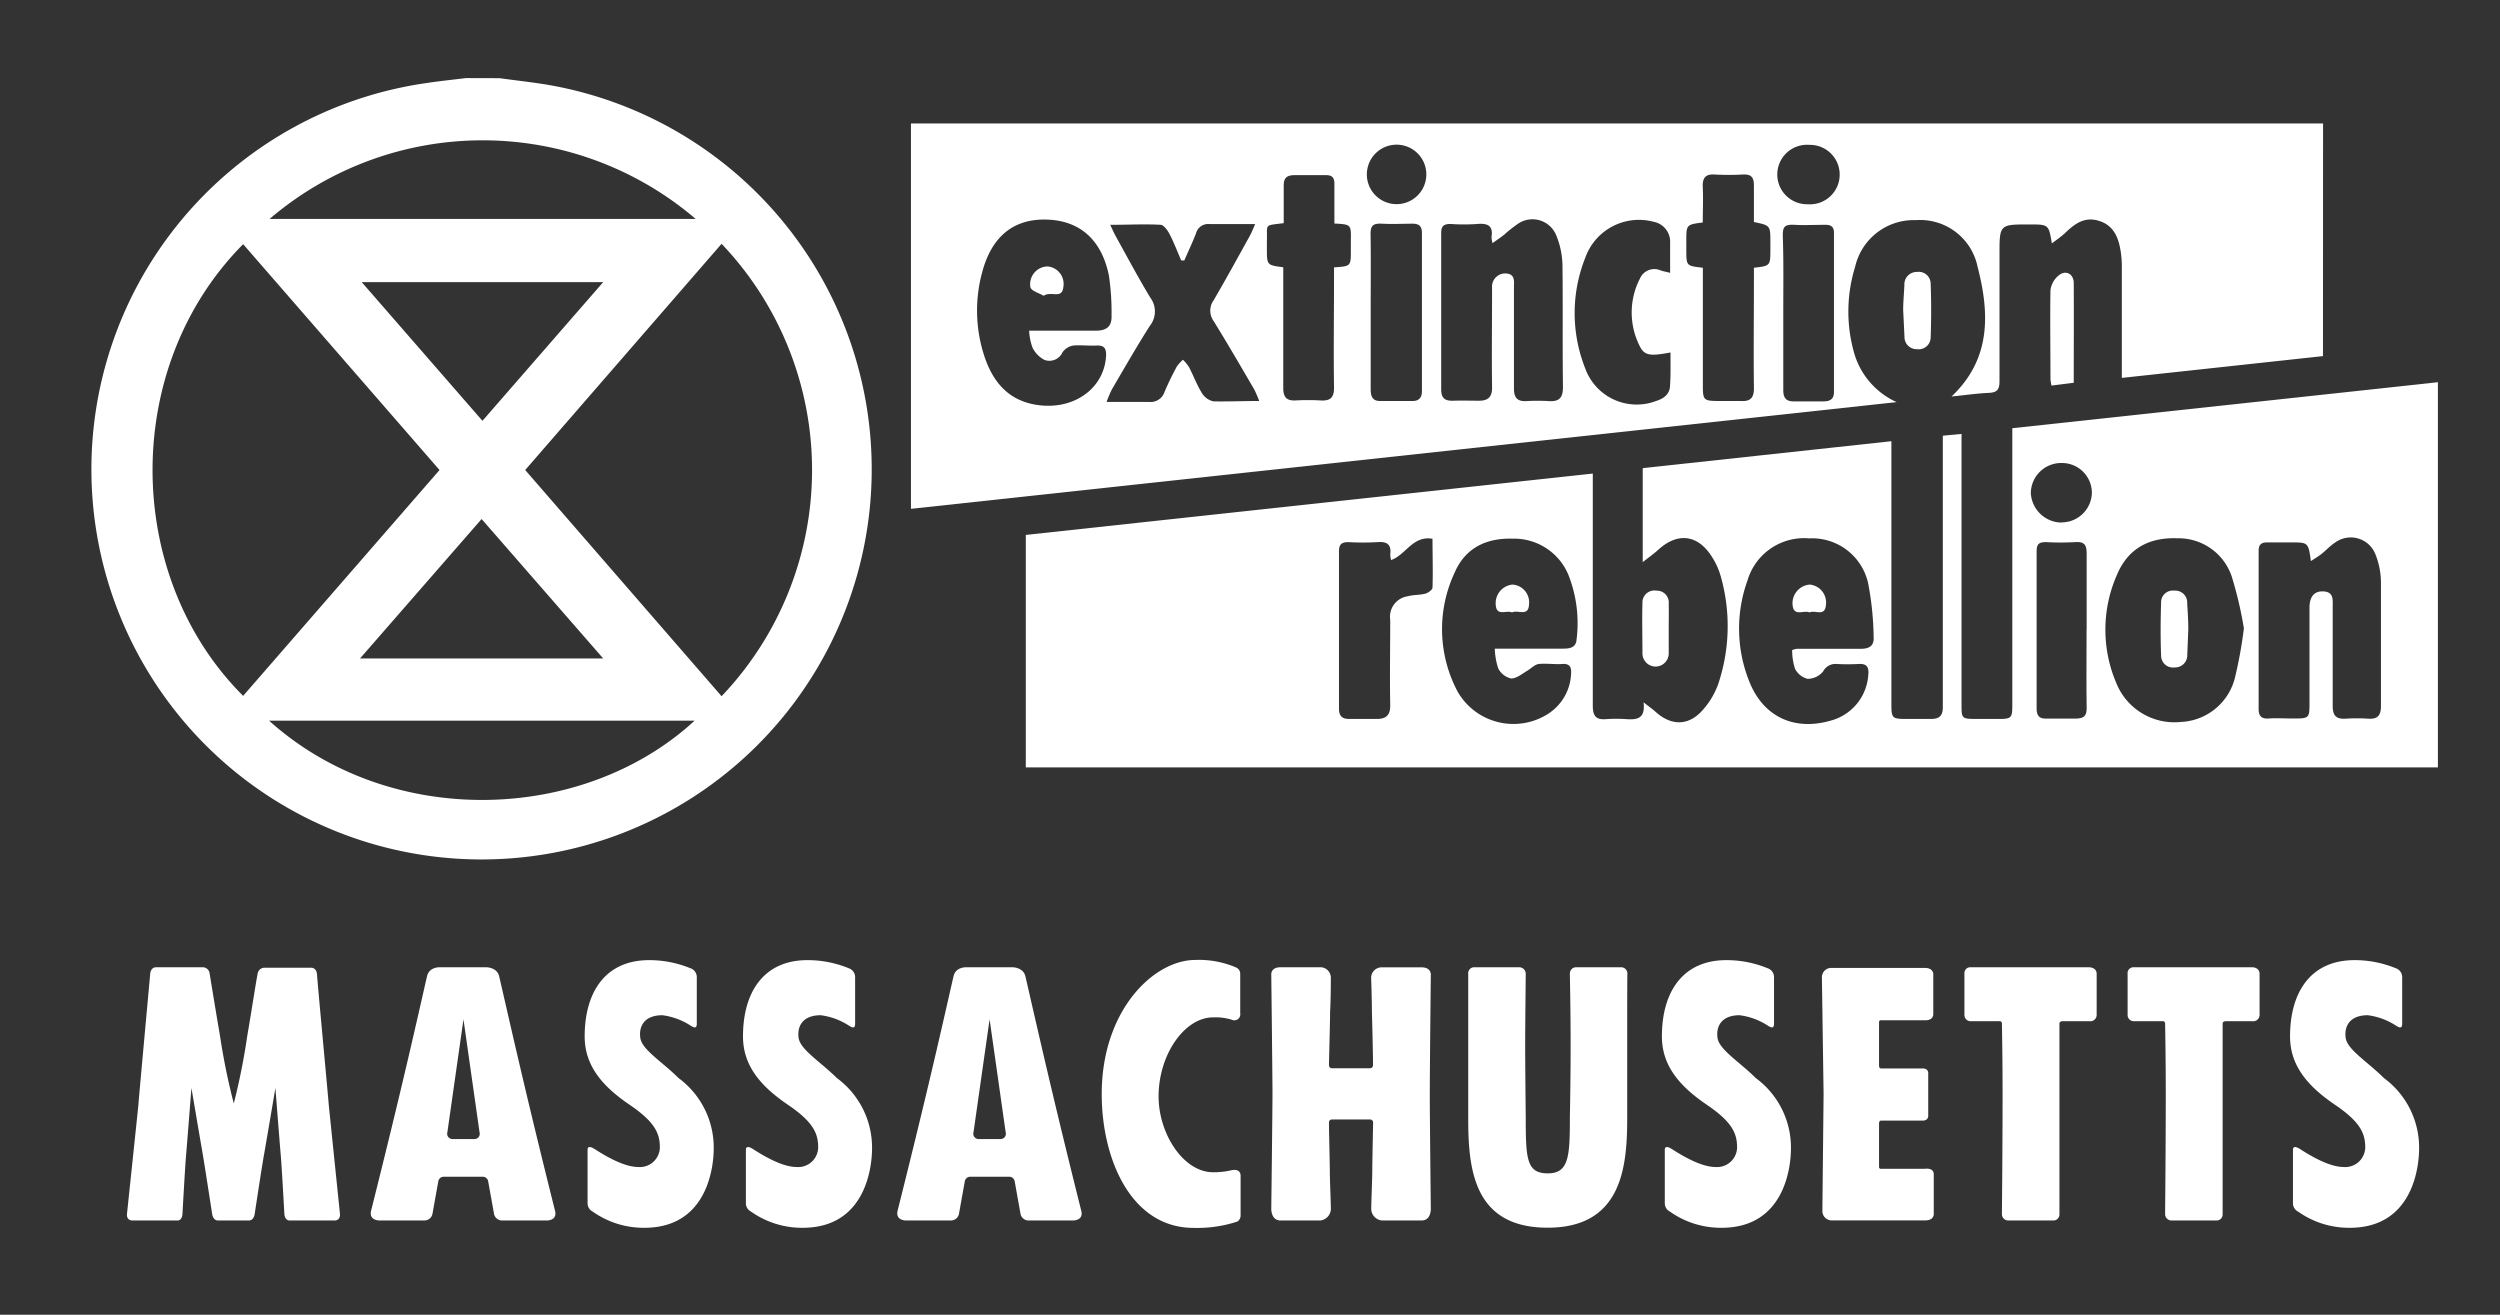 <svg id="Layer_1" data-name="Layer 1" xmlns="http://www.w3.org/2000/svg" width="267.33" height="140.59" viewBox="0 0 267.33 140.59">
  <rect x="0" y="0" width="267.33" height="140.59" fill="#333333" stroke="none"/>
  <defs>
    <style>
      .cls-1 {
        fill: #fff;
      }
    </style>
  </defs>
  <title>Artboard 1</title>
  <g>
    <path class="cls-1" d="M53.41,8.36c1.69.23,3.38.42,5.06.69a41.72,41.72,0,1,1-13-.15c1.44-.22,2.9-.37,4.35-.55Zm2.75,41.9,21,24.19a35.08,35.08,0,0,0,0-48.38ZM26,74.41,47,50.26,26,26.11C12.91,39.31,13.26,61.71,26,74.41Zm2.77,2.65c12.9,11.61,33.56,11,45.51,0Zm0-53.65H74.39A35.07,35.07,0,0,0,28.83,23.41Zm35.73,47-13-14.91-13,14.91ZM38.68,30.17,51.59,45,64.5,30.17Z"/>
    <path class="cls-1" d="M175.66,60.11V50.06l26.59-2.88c0,.6,0,1.07,0,1.54q0,13.26,0,26.52c0,1.57.07,1.63,1.6,1.64.88,0,1.76,0,2.64,0s1.27-.34,1.26-1.28c0-4.52,0-9,0-13.56q0-7,0-14V46.59l2-.19v1.49q0,13.68,0,27.36c0,1.6,0,1.62,1.59,1.63h2.28c1.49,0,1.56-.08,1.56-1.55q0-10.2,0-20.4c0-3,0-6,0-9.14l45.51-4.92V82.06h-151V57.2l60.63-6.56v1.52c0,7.76,0,15.52,0,23.28,0,1.1.31,1.55,1.42,1.46a14.65,14.65,0,0,1,2.16,0c1.1.07,2.07,0,1.85-1.8.58.46.94.71,1.27,1,1.68,1.54,3.56,1.54,5.05-.17a8.45,8.45,0,0,0,1.65-2.75A19.47,19.47,0,0,0,184,61.62a7.71,7.71,0,0,0-1-2.17c-1.5-2.3-3.62-2.52-5.65-.69C176.89,59.19,176.36,59.56,175.66,60.11Zm64.29,7.11a42.08,42.08,0,0,0-1.31-5.59,6,6,0,0,0-5.8-4.07c-3-.12-5.26,1.08-6.44,3.84a14.53,14.53,0,0,0-.1,11.64,6.69,6.69,0,0,0,6.9,4.16A6.24,6.24,0,0,0,239,72.42,47.73,47.73,0,0,0,239.94,67.22Zm-80.11,2.14c2.61,0,5,0,7.31,0,.76,0,1.38-.12,1.44-1a14.06,14.06,0,0,0-.85-6.82,6.29,6.29,0,0,0-6-3.94c-2.82-.08-5.07,1-6.2,3.65A14.23,14.23,0,0,0,155.89,74a6.88,6.88,0,0,0,9.7,2.3A5.35,5.35,0,0,0,168,72c.05-.68-.18-1.06-.95-1s-1.69-.08-2.51,0c-.45.07-.84.5-1.27.75s-1.14.83-1.69.8a2.07,2.07,0,0,1-1.37-1.07A7.5,7.5,0,0,1,159.84,69.36Zm31.8.15a3.08,3.08,0,0,1,.47-.13c2.28,0,4.55,0,6.83,0,1,0,1.48-.35,1.41-1.3a32.41,32.41,0,0,0-.6-5.78,6.14,6.14,0,0,0-6.29-4.73,6.31,6.31,0,0,0-6.6,4.51,15.17,15.17,0,0,0,.19,10.78c1.48,3.75,4.75,5.31,8.63,4.22a5.43,5.43,0,0,0,4.1-4.9c.08-.79-.11-1.23-1-1.18a22.46,22.46,0,0,1-2.4,0,1.48,1.48,0,0,0-1.43.8,2.17,2.17,0,0,1-1.66.79,2.09,2.09,0,0,1-1.35-1.09A6.39,6.39,0,0,1,191.64,69.51ZM247.11,60c-.28-2-.28-2-2.15-2-.84,0-1.68,0-2.52,0-.67,0-.92.26-.92.92q0,8.46,0,16.91c0,.8.38,1.06,1.1,1s1.68,0,2.52,0c1.82,0,1.82,0,1.82-1.77,0-3.36,0-6.72,0-10.08,0-1.19.52-1.79,1.48-1.74,1.15.05,1,.94,1,1.68,0,3.52,0,7,0,10.56,0,1.08.39,1.43,1.4,1.37a18,18,0,0,1,2.4,0c1.06.07,1.37-.39,1.36-1.41,0-4.4,0-8.8,0-13.19a8.24,8.24,0,0,0-.6-3,2.83,2.83,0,0,0-4.32-1.22c-.5.32-.91.78-1.37,1.15S247.58,59.68,247.11,60Zm-98.36-.13a2.25,2.25,0,0,1-.09-.56c.15-1.07-.32-1.42-1.36-1.34a27.35,27.35,0,0,1-3.12,0c-.73,0-1,.25-1,1q0,8.4,0,16.79c0,.86.37,1.13,1.16,1.12,1,0,1.92,0,2.88,0s1.46-.37,1.44-1.47c-.06-3,0-6.08,0-9.12a2.21,2.21,0,0,1,1.88-2.53c.6-.17,1.27-.12,1.88-.28.3-.08.75-.41.76-.64.06-1.74,0-3.49,0-5.23C151.06,57.25,150.33,59.34,148.75,59.89Zm74.38,7.45c0-2.72,0-5.43,0-8.15,0-1-.33-1.26-1.24-1.2a28.35,28.35,0,0,1-3.11,0c-.78,0-1,.23-1,1q0,8.39,0,16.78c0,.77.28,1.1,1,1.09,1,0,2.08,0,3.12,0s1.25-.35,1.23-1.28C223.09,72.85,223.12,70.09,223.12,67.34Zm-2.67-11.46a3.24,3.24,0,0,0,3.23-3.18,3.2,3.2,0,0,0-3.21-3.17,3.25,3.25,0,0,0-3.32,3.22A3.33,3.33,0,0,0,220.45,55.88Z"/>
    <path class="cls-1" d="M248.4,38.08l-21.51,2.33c0-.47,0-.85,0-1.23,0-3.6,0-7.2,0-10.8a9.83,9.83,0,0,0-.13-1.55c-.23-1.44-.74-2.72-2.3-3.21s-2.6.31-3.63,1.29c-.41.39-.89.71-1.42,1.12C219.07,24,219.07,24,217,24c-3.19,0-3.19,0-3.19,3.2,0,4.52,0,9,0,13.56,0,.87-.23,1.21-1.13,1.25-1.31.06-2.62.25-4,.39,4.23-4,4.08-8.87,2.79-13.86a6.27,6.27,0,0,0-6.59-5,6.43,6.43,0,0,0-6.51,5,16.18,16.18,0,0,0-.16,9A8.27,8.27,0,0,0,202.81,43L97.41,54.41V13.2h151ZM159.6,26a2.73,2.73,0,0,1-.11-.65c.2-1.24-.43-1.49-1.51-1.4a20.74,20.74,0,0,1-2.87,0c-.8,0-1,.28-1,1q0,8.33,0,16.66c0,1,.41,1.27,1.3,1.24s1.84,0,2.76,0,1.39-.37,1.38-1.41c-.05-3.55,0-7.11,0-10.67A1.41,1.41,0,0,1,161,29.24c1.05.05.89.84.89,1.5,0,3.6,0,7.19,0,10.79,0,1,.35,1.41,1.33,1.36a20.93,20.93,0,0,1,2.4,0c1.15.08,1.52-.4,1.51-1.55-.06-4.31,0-8.63-.05-12.94a8.89,8.89,0,0,0-.67-3.24,2.74,2.74,0,0,0-4-1.29,13.57,13.57,0,0,0-1.59,1.25C160.46,25.4,160.08,25.65,159.6,26Zm-49.55,9.36h1.37c1.92,0,3.84,0,5.75,0,1.19,0,1.73-.47,1.69-1.6a26.63,26.63,0,0,0-.28-4.28c-.78-3.87-3.14-5.91-6.69-6S106,25.33,105,29.21a15.61,15.61,0,0,0,.18,8.63c.91,2.94,2.64,5.09,5.94,5.49,3.79.47,6.93-1.83,7.15-5.21.05-.81-.15-1.21-1-1.17s-1.69-.07-2.51,0a1.78,1.78,0,0,0-1.15.73,1.53,1.53,0,0,1-1.91.81,2.91,2.91,0,0,1-1.3-1.34A6,6,0,0,1,110.05,35.36Zm24.6,7.52a11.75,11.75,0,0,0-.54-1.25c-1.43-2.45-2.85-4.9-4.34-7.31a1.89,1.89,0,0,1,0-2.2c1.33-2.28,2.59-4.58,3.87-6.89.2-.36.34-.74.58-1.27-1.78,0-3.34,0-4.89,0a1.34,1.34,0,0,0-1.44,1c-.39,1-.83,1.93-1.25,2.89l-.33,0c-.41-.94-.77-1.9-1.24-2.81-.2-.39-.59-.94-.92-1-1.73-.1-3.47,0-5.43,0,.27.56.41.91.6,1.24,1.22,2.2,2.4,4.42,3.7,6.57a2.46,2.46,0,0,1-.07,3c-1.41,2.22-2.72,4.51-4.05,6.78a12,12,0,0,0-.57,1.35c1.67,0,3.11,0,4.54,0a1.57,1.57,0,0,0,1.66-1.08c.39-.92.83-1.81,1.3-2.69a4,4,0,0,1,.67-.74,4.68,4.68,0,0,1,.64.78c.48.92.84,1.9,1.38,2.78a1.94,1.94,0,0,0,1.24.89C131.31,42.95,132.87,42.88,134.65,42.88Zm47.44-14.25V30q0,5.63,0,11.27c0,1.51.1,1.6,1.65,1.61.8,0,1.6,0,2.4,0,1,.06,1.42-.3,1.41-1.38-.05-3.87,0-7.75,0-11.63V28.63c1.76-.2,1.76-.2,1.76-2q0-.36,0-.72c0-1.8,0-1.8-1.76-2.17,0-1.29,0-2.61,0-3.92,0-.91-.33-1.2-1.19-1.16a26.48,26.48,0,0,1-3,0c-1-.07-1.33.39-1.28,1.35.06,1.27,0,2.54,0,3.78-1.76.23-1.76.23-1.76,2q0,.48,0,1C180.33,28.43,180.33,28.43,182.09,28.63Zm-39.4-4.72c0-1.47,0-2.86,0-4.25,0-.68-.26-.94-.91-.93-1.12,0-2.24,0-3.35,0-.92,0-1.18.37-1.16,1.21,0,1.31,0,2.62,0,3.92-2.17.29-1.73,0-1.8,2,0,.24,0,.48,0,.72,0,1.77,0,1.77,1.75,2,0,.34,0,.7,0,1.05,0,4,0,7.91,0,11.86,0,1,.37,1.38,1.34,1.33a23.8,23.8,0,0,1,2.63,0c1.06.07,1.48-.29,1.46-1.43-.06-3.87,0-7.75,0-11.62V28.59c1.8-.12,1.8-.12,1.8-1.8q0-.54,0-1.08C144.48,24,144.48,24,142.68,23.9Zm35.94,13.78c-2.22.42-2.81.34-3.32-.74a7.93,7.93,0,0,1,.05-7.16,1.68,1.68,0,0,1,2.23-.87c.28.1.58.14,1,.26,0-1.15,0-2.18,0-3.2a2.17,2.17,0,0,0-1.75-2.26,6.09,6.09,0,0,0-7.33,3.86,16,16,0,0,0,0,11.81,5.85,5.85,0,0,0,7.55,3.5c.81-.26,1.48-.69,1.52-1.64C178.66,40.09,178.63,38.94,178.63,37.68Zm-32.06-4.36c0,2.76,0,5.52,0,8.27,0,.75.17,1.28,1,1.28,1.16,0,2.32,0,3.48,0,.68,0,1-.36,1-1.06q0-8.45,0-16.9c0-.75-.33-1-1-1-1.08,0-2.16.06-3.24,0s-1.27.27-1.25,1.22C146.6,27.89,146.57,30.6,146.57,33.32Zm44.12,0c0,2.79,0,5.59,0,8.38,0,.9.34,1.23,1.19,1.21,1,0,2.07,0,3.11,0,.71,0,1.12-.25,1.12-1q0-8.5,0-17c0-.68-.3-.9-1-.88-1.08,0-2.16.06-3.23,0s-1.26.23-1.24,1.21C190.73,27.86,190.69,30.58,190.69,33.29ZM149.3,15.47a3.18,3.18,0,1,0,.08,6.36,3.18,3.18,0,1,0-.08-6.36Zm44,6.37a3.18,3.18,0,1,0,.17-6.35,3.18,3.18,0,1,0-.17,6.35Z"/>
    <path class="cls-1" d="M221.75,40.93l-2.38.3a4.79,4.79,0,0,1-.11-.71c0-3.16-.05-6.31,0-9.47a2.42,2.42,0,0,1,1-1.69c.75-.49,1.47,0,1.49.87C221.77,33.79,221.75,37.34,221.75,40.93Z"/>
    <path class="cls-1" d="M203.51,33.17c0-.87.09-1.78.13-2.7A1.32,1.32,0,0,1,205,29.08a1.27,1.27,0,0,1,1.45,1.27c.07,1.91.07,3.82,0,5.72A1.28,1.28,0,0,1,205,37.34,1.3,1.3,0,0,1,203.65,36C203.6,35,203.56,34.12,203.51,33.17Z"/>
    <path class="cls-1" d="M178.44,67.24c0,.88,0,1.76,0,2.63a1.4,1.4,0,0,1-2.81,0c0-1.79-.05-3.59,0-5.38a1.28,1.28,0,0,1,1.5-1.33,1.27,1.27,0,0,1,1.31,1.4C178.46,65.49,178.44,66.37,178.44,67.24Z"/>
    <path class="cls-1" d="M234,67.3,233.89,70a1.3,1.3,0,0,1-1.36,1.37,1.27,1.27,0,0,1-1.44-1.29c-.07-1.87-.06-3.75,0-5.63a1.25,1.25,0,0,1,1.42-1.29,1.27,1.27,0,0,1,1.37,1.34C233.94,65.46,234,66.38,234,67.3Z"/>
    <path class="cls-1" d="M161.69,65.49c-.61-.28-1.67.47-1.75-.83a2,2,0,0,1,1.78-2.15,1.9,1.9,0,0,1,1.78,2.12C163.45,66,162.29,65.17,161.69,65.49Z"/>
    <path class="cls-1" d="M193.5,65.49c-.61-.28-1.67.48-1.81-.75a2,2,0,0,1,1.84-2.23,1.93,1.93,0,0,1,1.72,2.18C195.15,66,194.08,65.19,193.5,65.49Z"/>
    <path class="cls-1" d="M111.6,31.63c-.45-.28-1.33-.51-1.42-.93A1.9,1.9,0,0,1,112,28.49a1.87,1.87,0,0,1,1.71,2.17C113.58,32.06,112.42,31.07,111.6,31.63Z"/>
  </g>
  <g>
    <path class="cls-1" d="M36.35,129.79c.07.72-.53.72-.53.72H30.94s-.47,0-.53-.68c0,0-.28-5.09-.39-6.33s-.57-7.16-.57-7.16-1,5.92-1.22,7.14-1,6.36-1,6.36-.09.67-.62.67H23.31c-.53,0-.62-.67-.62-.67s-.79-5.14-1-6.36-1.22-7.14-1.22-7.14-.46,5.92-.57,7.16-.39,6.33-.39,6.33c-.06.73-.53.68-.53.68H14.11s-.6,0-.53-.72c.19-1.81,1.39-13.22,1.24-11.85s1.21-13.41,1.24-13.8c.07-.77.66-.71.66-.71h5a.75.75,0,0,1,.7.71c.06.33.77,4.71,1.09,6.52A70.8,70.8,0,0,0,25,118a71,71,0,0,0,1.45-7.29c.32-1.81,1-6.2,1.09-6.52a.75.75,0,0,1,.7-.71h5s.59-.06.66.71c0,.39,1.38,15.11,1.24,13.8S36.17,128,36.35,129.79Z"/>
    <path class="cls-1" d="M58.4,130.51H53.7a.88.88,0,0,1-.87-.69l-.63-3.51a.59.59,0,0,0-.6-.48H47.47a.59.59,0,0,0-.6.48l-.63,3.51a.88.88,0,0,1-.87.69h-4.7s-1.21.07-1-1c0,0,1.58-6.26,3.08-12.55,1.44-6,2.8-12.12,2.92-12.59.24-1,1.37-.94,1.37-.94H52s1.13,0,1.37.94c.12.48,1.49,6.56,2.93,12.62,1.49,6.27,3.06,12.52,3.06,12.52C59.6,130.58,58.4,130.51,58.4,130.51Zm-7.12-9.42L49.56,109a.42.42,0,0,0,0-.09.37.37,0,0,0,0,.09l-1.72,12.07a.57.57,0,0,0,.6.73h2.28A.56.56,0,0,0,51.28,121.09Z"/>
    <path class="cls-1" d="M76.32,122.82c0,1.55-.46,8.47-7.42,8.47a9.42,9.42,0,0,1-5.52-1.73,1,1,0,0,1-.55-.87v-5.74c0-.51.51-.24.79-.06,1.4.91,3.24,1.9,4.62,1.9a2.14,2.14,0,0,0,2.32-2.06c0-1.39-.37-2.65-3.2-4.57s-4.84-4.11-4.84-7.33c0-4.87,2.32-8.16,6.88-8.16a11.52,11.52,0,0,1,4.41.86,1,1,0,0,1,.7.93v5c0,.66-.42.34-.62.24a7.21,7.21,0,0,0-3.06-1.14c-1.92,0-2.54,1.17-2.36,2.43s2.36,2.56,4.09,4.29A9.23,9.23,0,0,1,76.32,122.82Z"/>
    <path class="cls-1" d="M93.25,122.82c0,1.55-.46,8.47-7.42,8.47a9.42,9.42,0,0,1-5.52-1.73,1,1,0,0,1-.55-.87v-5.74c0-.51.51-.24.79-.06,1.4.91,3.24,1.9,4.62,1.9a2.14,2.14,0,0,0,2.32-2.06c0-1.39-.37-2.65-3.2-4.57s-4.84-4.11-4.84-7.33c0-4.87,2.32-8.16,6.88-8.16a11.52,11.52,0,0,1,4.41.86,1,1,0,0,1,.7.93v5c0,.66-.42.34-.62.24a7.21,7.21,0,0,0-3.06-1.14c-1.92,0-2.54,1.17-2.36,2.43s2.36,2.56,4.09,4.29A9.23,9.23,0,0,1,93.25,122.82Z"/>
    <path class="cls-1" d="M114.66,130.51H110a.88.88,0,0,1-.87-.69l-.63-3.51a.59.59,0,0,0-.6-.48h-4.13a.59.59,0,0,0-.6.48l-.63,3.51a.88.88,0,0,1-.87.69h-4.7s-1.21.07-1-1c0,0,1.58-6.26,3.08-12.55,1.44-6,2.8-12.12,2.92-12.59.24-1,1.37-.94,1.37-.94h4.93s1.13,0,1.37.94c.12.48,1.49,6.56,2.93,12.62,1.49,6.27,3.06,12.52,3.06,12.52C115.87,130.58,114.66,130.51,114.66,130.51Zm-7.12-9.42L105.82,109a.42.42,0,0,0,0-.09.37.37,0,0,0,0,.09l-1.72,12.07a.57.57,0,0,0,.6.73h2.28A.56.56,0,0,0,107.54,121.09Z"/>
    <path class="cls-1" d="M132.66,125.76V130a.75.75,0,0,1-.36.63,13.86,13.86,0,0,1-4.67.67c-6.68,0-9.82-7.35-9.82-14.31,0-9,5.59-14.34,10-14.34a10,10,0,0,1,4.38.81.73.73,0,0,1,.43.68v4.21a.64.64,0,0,1-.91.69,5.85,5.85,0,0,0-2-.25c-3,0-5.81,3.91-5.82,8.44,0,4.06,2.69,8.12,5.82,8.12a8.33,8.33,0,0,0,2-.22C132.74,124.93,132.66,125.76,132.66,125.76Z"/>
    <path class="cls-1" d="M153,129.22s.07,1.29-1,1.29h-4.22a1.27,1.27,0,0,1-1.15-1.34c0-.52.11-3.12.11-4,0-.7.07-4.07.09-5.14a.32.32,0,0,0-.29-.32H142.4a.31.31,0,0,0-.29.32c0,1.06.09,4.44.09,5.14,0,.91.11,3.51.11,4a1.27,1.27,0,0,1-1.15,1.34h-4.22c-1.06,0-1-1.29-1-1.29s.13-10.56.13-12.26-.13-12.73-.13-12.73-.09-.8,1-.8h4.24a1.12,1.12,0,0,1,1.13,1.13s0,2.3-.08,3.62c0,1-.1,4.51-.12,5.67,0,.38.29.38.29.38h4.13s.29,0,.29-.37c0-1.16-.09-4.66-.12-5.67,0-1.32-.08-3.62-.08-3.62a1.12,1.12,0,0,1,1.13-1.13H152c1.07,0,1,.8,1,.8s-.11,10.09-.11,12.74S153,129.22,153,129.22Z"/>
    <path class="cls-1" d="M174,111.76c0,3.89,0,7.8,0,7.8,0,5.26-.58,11.72-8.51,11.72S157,125,157,119.56c0,0,0-5.61,0-7.8s0-7.22,0-7.62a.64.64,0,0,1,.65-.71h4.78a.7.7,0,0,1,.72.71c0,.35-.06,5.46-.06,7.62s.06,7.65.06,7.65c0,4.5.08,6.06,2.36,6.06s2.36-1.86,2.36-6.06c0,0,.08-3.82.08-7.65,0-3.63-.08-7.27-.08-7.62a.67.67,0,0,1,.68-.71h4.79a.67.67,0,0,1,.68.71C174,104.49,174,108.11,174,111.76Z"/>
    <path class="cls-1" d="M191.51,122.82c0,1.55-.46,8.47-7.42,8.47a9.42,9.42,0,0,1-5.52-1.73,1,1,0,0,1-.55-.87v-5.74c0-.51.51-.24.79-.06,1.4.91,3.24,1.9,4.62,1.9a2.14,2.14,0,0,0,2.32-2.06c0-1.39-.37-2.65-3.2-4.57s-4.84-4.11-4.84-7.33c0-4.87,2.32-8.16,6.88-8.16a11.52,11.52,0,0,1,4.41.86,1,1,0,0,1,.7.93v5c0,.66-.42.34-.62.24a7.21,7.21,0,0,0-3.06-1.14c-1.92,0-2.54,1.17-2.36,2.43s2.36,2.56,4.09,4.29A9.23,9.23,0,0,1,191.51,122.82Z"/>
    <path class="cls-1" d="M206.78,125.56v4.31s0,.63-.91.63h-10a1,1,0,0,1-1-1L195,117l-.18-12.5a1,1,0,0,1,1-1h10c.9,0,.91.63.91.63v4.31s.06.69-.92.66c-.81,0-2,0-2.69,0h-2a.18.18,0,0,0-.19.2v4.66s0,.29.2.29h4.46c.66,0,.6.54.6.54v4.5s.05.54-.6.54h-4.46c-.2,0-.2.29-.2.29v4.66a.18.18,0,0,0,.19.2h2c.72,0,1.88,0,2.69,0C206.85,124.86,206.78,125.56,206.78,125.56Z"/>
    <path class="cls-1" d="M224.2,104.14v4.37a.68.68,0,0,1-.78.69h-2.87s-.33,0-.33.26c0,.1,0,3.48,0,7.51,0,5,0,10.9,0,12.87a.64.64,0,0,1-.64.67h-4.81a.68.68,0,0,1-.7-.69c0-.41.07-7.22.07-12.85,0-4-.07-7.37-.07-7.51,0-.33-.35-.26-.35-.26h-3a.66.66,0,0,1-.66-.69v-4.37a.63.63,0,0,1,.64-.71h12.7S224.2,103.43,224.2,104.14Z"/>
    <path class="cls-1" d="M241.62,104.14v4.37a.68.68,0,0,1-.78.69H238s-.33,0-.33.26c0,.1,0,3.48,0,7.51,0,5,0,10.9,0,12.87a.64.64,0,0,1-.64.67h-4.81a.68.68,0,0,1-.7-.69c0-.41.07-7.22.07-12.85,0-4-.07-7.37-.07-7.51,0-.33-.35-.26-.35-.26h-3a.66.66,0,0,1-.66-.69v-4.37a.63.63,0,0,1,.64-.71h12.7S241.62,103.43,241.62,104.14Z"/>
    <path class="cls-1" d="M258.68,122.82c0,1.55-.46,8.47-7.42,8.47a9.42,9.42,0,0,1-5.52-1.73,1,1,0,0,1-.55-.87v-5.74c0-.51.51-.24.79-.06,1.4.91,3.24,1.9,4.62,1.9a2.14,2.14,0,0,0,2.32-2.06c0-1.39-.37-2.65-3.2-4.57s-4.84-4.11-4.84-7.33c0-4.87,2.32-8.16,6.88-8.16a11.52,11.52,0,0,1,4.41.86,1,1,0,0,1,.7.93v5c0,.66-.42.34-.62.24a7.21,7.21,0,0,0-3.06-1.14c-1.92,0-2.54,1.17-2.36,2.43s2.36,2.56,4.09,4.29A9.23,9.23,0,0,1,258.68,122.82Z"/>
  </g>
</svg>
